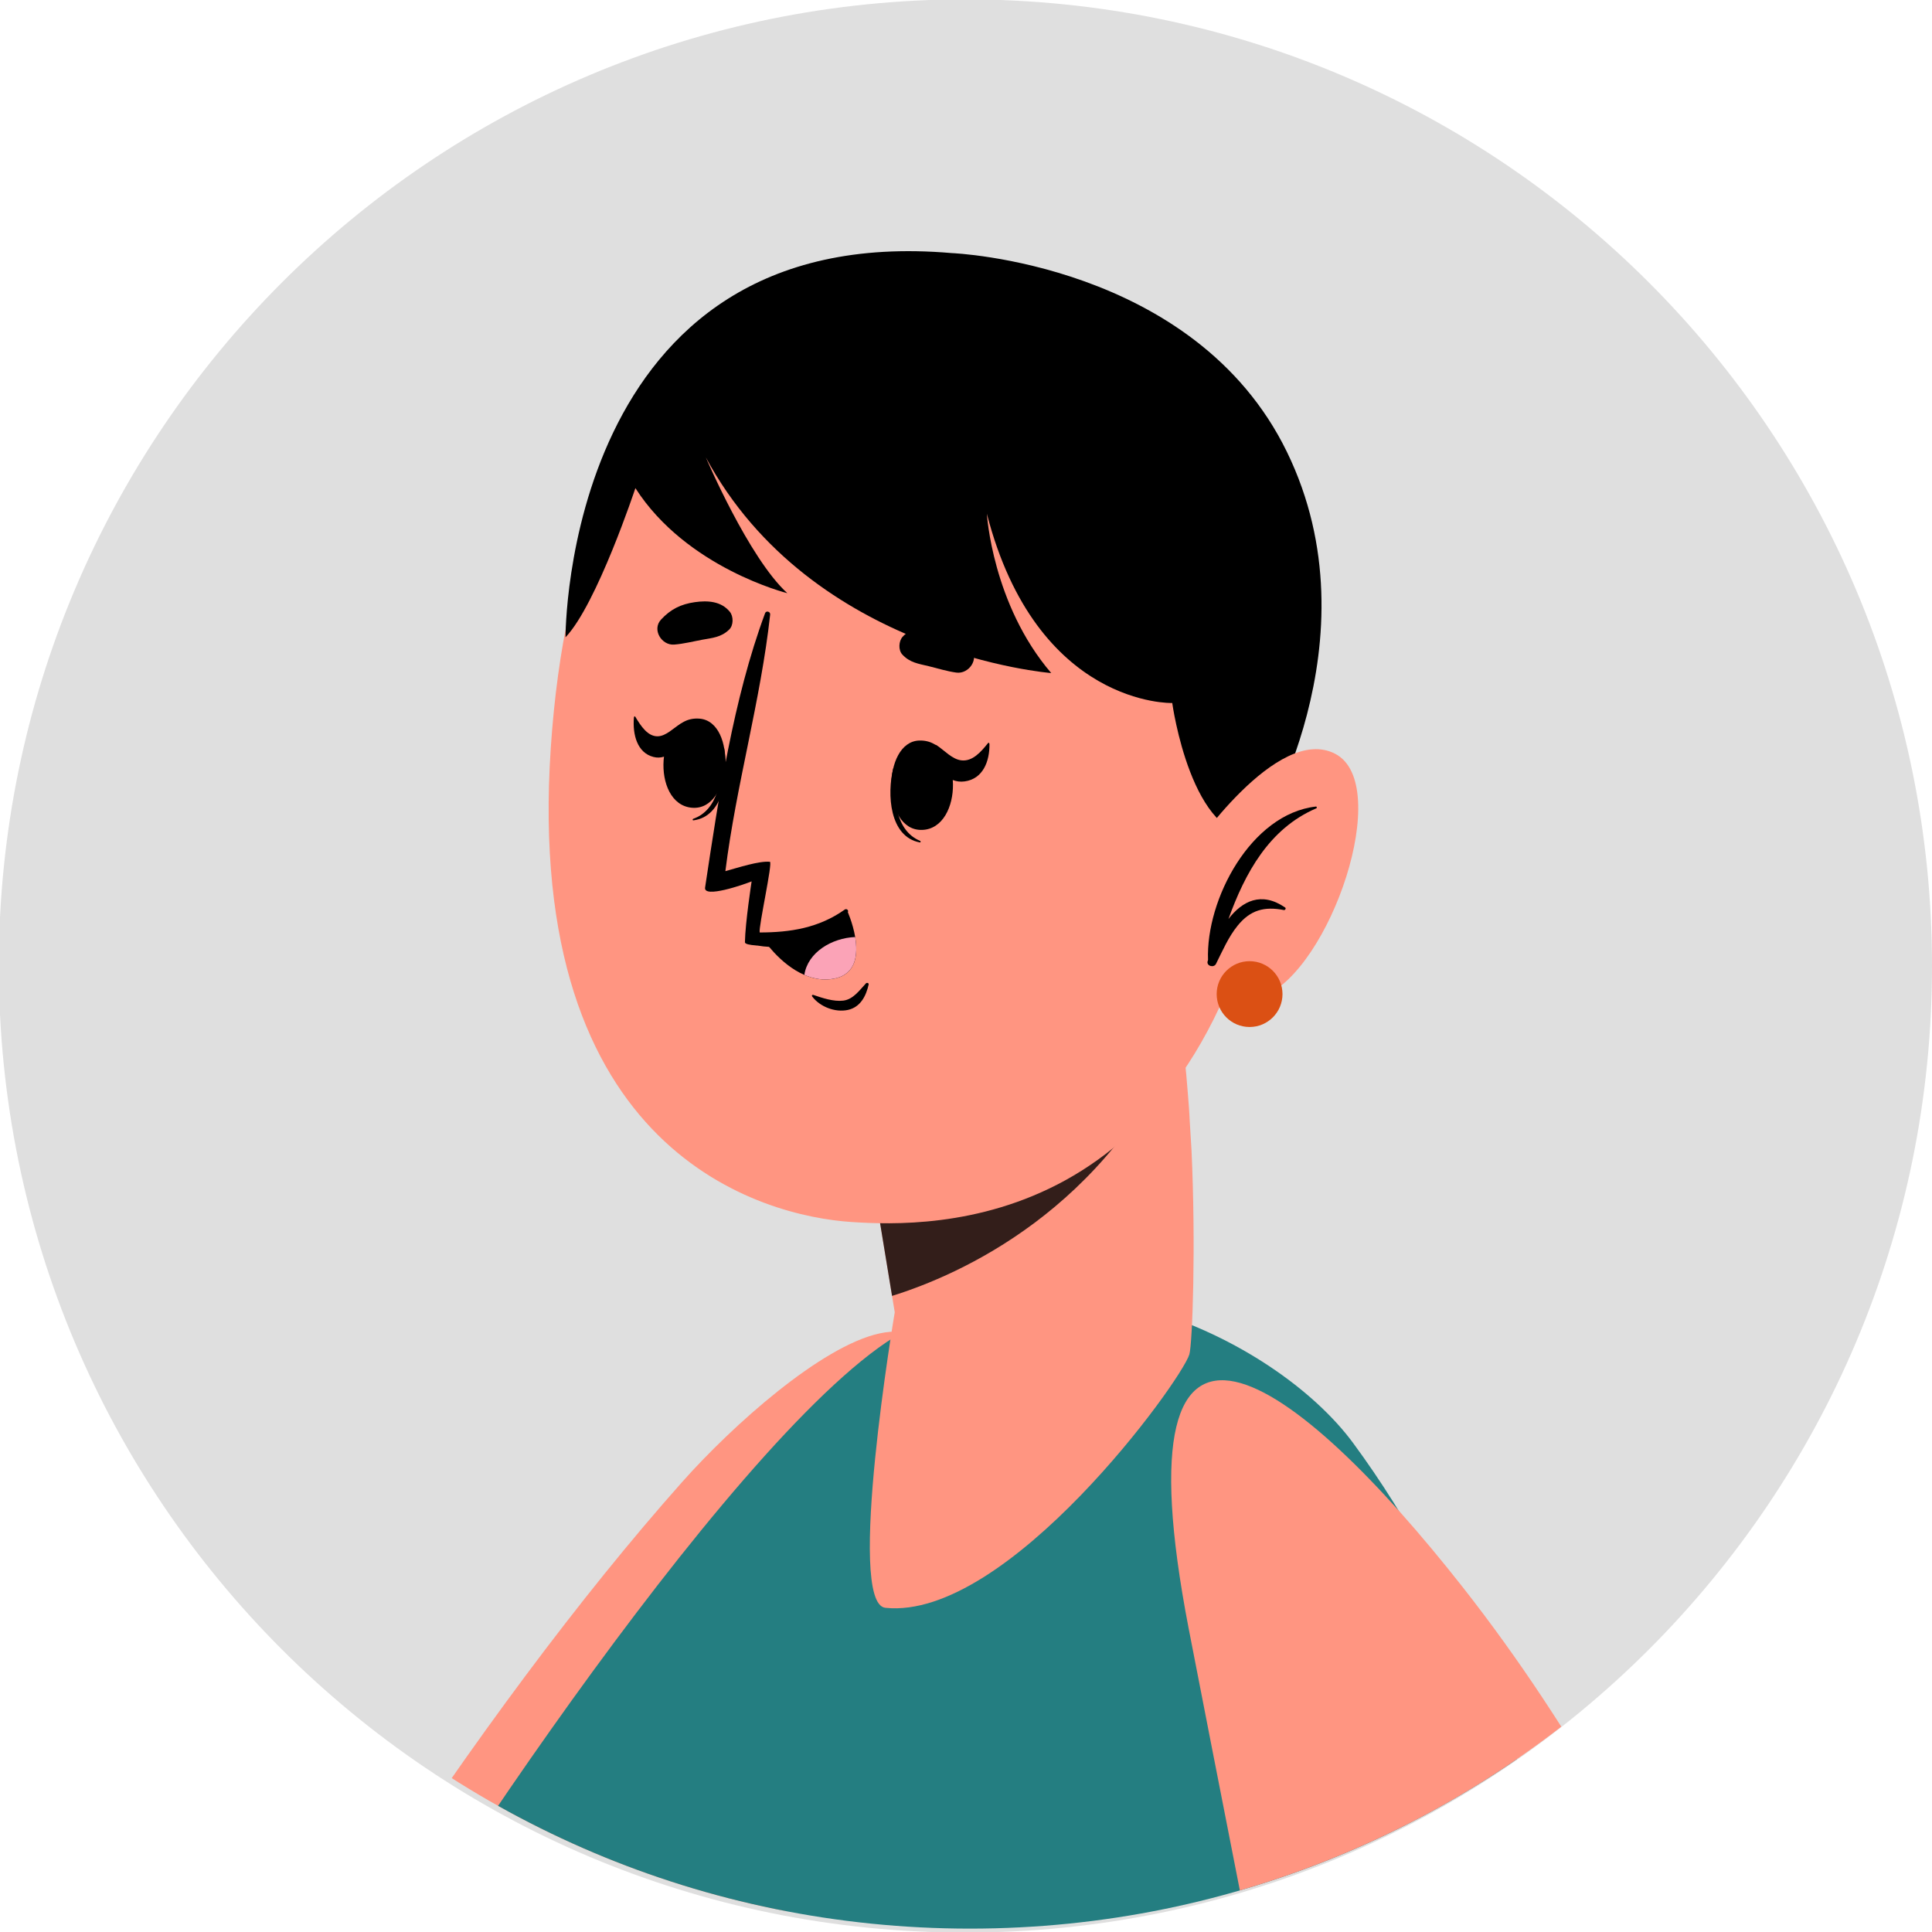 <?xml version="1.0" encoding="UTF-8" standalone="no"?>
<!-- Created with Inkscape (http://www.inkscape.org/) -->

<svg
   width="43.641mm"
   height="43.641mm"
   viewBox="0 0 43.641 43.641"
   version="1.1"
   id="svg26036"
   inkscape:version="1.2 (dc2aedaf03, 2022-05-15)"
   sodipodi:docname="3.svg"
   xmlns:inkscape="http://www.inkscape.org/namespaces/inkscape"
   xmlns:sodipodi="http://sodipodi.sourceforge.net/DTD/sodipodi-0.dtd"
   xmlns="http://www.w3.org/2000/svg"
   xmlns:svg="http://www.w3.org/2000/svg">
  <sodipodi:namedview
     id="namedview26038"
     pagecolor="#505050"
     bordercolor="#eeeeee"
     borderopacity="1"
     inkscape:showpageshadow="0"
     inkscape:pageopacity="0"
     inkscape:pagecheckerboard="0"
     inkscape:deskcolor="#505050"
     inkscape:document-units="mm"
     showgrid="false"
     inkscape:zoom="0.49798681"
     inkscape:cx="-489.97281"
     inkscape:cy="259.043"
     inkscape:window-width="1366"
     inkscape:window-height="699"
     inkscape:window-x="0"
     inkscape:window-y="0"
     inkscape:window-maximized="1"
     inkscape:current-layer="layer1" />
  <defs
     id="defs26033">
    <clipPath
       clipPathUnits="userSpaceOnUse"
       id="clipPath2909">
      <path
         d="m 38.013,402.153 c 0,-34.16 27.692,-61.852 61.853,-61.852 v 0 c 34.16,0 61.852,27.692 61.852,61.852 v 0 c 0,34.161 -27.692,61.853 -61.852,61.853 v 0 c -34.161,0 -61.853,-27.692 -61.853,-61.853"
         id="path2907" />
    </clipPath>
    <clipPath
       clipPathUnits="userSpaceOnUse"
       id="clipPath12579">
      <path
         d="m -161.719,97.847 h 500 v -500 h -500 z"
         id="path12581"
         style="stroke-width:1" />
    </clipPath>
    <clipPath
       clipPathUnits="userSpaceOnUse"
       id="clipPath12575">
      <path
         d="m -311.853,97.847 h 500 v -500 h -500 z"
         id="path12577"
         style="stroke-width:1" />
    </clipPath>
    <clipPath
       clipPathUnits="userSpaceOnUse"
       id="clipPath3185">
      <path
         d="m 188.148,402.153 c 0,-34.16 27.692,-61.852 61.852,-61.852 v 0 c 34.161,0 61.853,27.692 61.853,61.852 v 0 c 0,34.161 -27.692,61.853 -61.853,61.853 v 0 c -34.16,0 -61.852,-27.692 -61.852,-61.853"
         id="path3183" />
    </clipPath>
    <clipPath
       clipPathUnits="userSpaceOnUse"
       id="clipPath12571">
      <path
         d="m -461.987,97.847 h 500 v -500 h -500 z"
         id="path12573"
         style="stroke-width:1" />
    </clipPath>
    <clipPath
       clipPathUnits="userSpaceOnUse"
       id="clipPath3533">
      <path
         d="m 338.281,402.153 c 0,-34.16 27.692,-61.852 61.853,-61.852 v 0 c 34.16,0 61.852,27.692 61.852,61.852 v 0 c 0,34.161 -27.692,61.853 -61.852,61.853 v 0 c -34.161,0 -61.853,-27.692 -61.853,-61.853"
         id="path3531" />
    </clipPath>
    <clipPath
       clipPathUnits="userSpaceOnUse"
       id="clipPath3609">
      <path
         d="m 370.232,358.302 h 14.005 v -17.261 h -14.005 z"
         id="path3607" />
    </clipPath>
    <clipPath
       clipPathUnits="userSpaceOnUse"
       id="clipPath3625">
      <path
         d="m 378.264,345.649 h 10.426 v -12.95 h -10.426 z"
         id="path3623" />
    </clipPath>
    <clipPath
       clipPathUnits="userSpaceOnUse"
       id="clipPath3641">
      <path
         d="M 368.258,311.851 H 378.79 V 288.93 h -10.532 z"
         id="path3639" />
    </clipPath>
    <clipPath
       clipPathUnits="userSpaceOnUse"
       id="clipPath3661">
      <path
         d="m 370.39,358.2 h 13.847 V 341.041 H 370.39 Z"
         id="path3659" />
    </clipPath>
    <clipPath
       clipPathUnits="userSpaceOnUse"
       id="clipPath3677">
      <path
         d="m 378.254,345.648 h 10.509 v -12.945 h -10.509 z"
         id="path3675" />
    </clipPath>
    <clipPath
       clipPathUnits="userSpaceOnUse"
       id="clipPath3693">
      <path
         d="m 387.457,316.052 h 10.509 v -12.945 h -10.509 z"
         id="path3691" />
    </clipPath>
    <clipPath
       clipPathUnits="userSpaceOnUse"
       id="clipPath3709">
      <path
         d="m 422.49,355.84 h 10.943 v -8.884 H 422.49 Z"
         id="path3707" />
    </clipPath>
    <clipPath
       clipPathUnits="userSpaceOnUse"
       id="clipPath3725">
      <path
         d="m 403.506,358.544 h 24.455 V 328.6 h -24.455 z"
         id="path3723" />
    </clipPath>
    <clipPath
       clipPathUnits="userSpaceOnUse"
       id="clipPath3741">
      <path
         d="m 368.256,311.853 h 24.456 v -29.945 h -24.456 z"
         id="path3739" />
    </clipPath>
    <clipPath
       clipPathUnits="userSpaceOnUse"
       id="clipPath3757">
      <path
         d="m 402.97,365.665 h 11.114 V 352.399 H 402.97 Z"
         id="path3755" />
    </clipPath>
    <clipPath
       clipPathUnits="userSpaceOnUse"
       id="clipPath3773">
      <path
         d="m 422.404,304.81 h 11.114 v -13.266 h -11.114 z"
         id="path3771" />
    </clipPath>
    <clipPath
       clipPathUnits="userSpaceOnUse"
       id="clipPath3849">
      <path
         d="m 387.459,311.51 h 10.391 v -8.401 h -10.391 z"
         id="path3847" />
    </clipPath>
    <clipPath
       clipPathUnits="userSpaceOnUse"
       id="clipPath3865">
      <path
         d="m 422.49,355.84 h 10.943 v -8.884 H 422.49 Z"
         id="path3863" />
    </clipPath>
    <clipPath
       clipPathUnits="userSpaceOnUse"
       id="clipPath3881">
      <path
         d="m 413.34,358.54 h 14.622 V 328.599 H 413.34 Z"
         id="path3879" />
    </clipPath>
    <clipPath
       clipPathUnits="userSpaceOnUse"
       id="clipPath3897">
      <path
         d="m 378.28,311.1 h 14.435 V 281.904 H 378.28 Z"
         id="path3895" />
    </clipPath>
    <clipPath
       clipPathUnits="userSpaceOnUse"
       id="clipPath3913">
      <path
         d="m 412.49,364.64 h 1.589 v -8.74 h -1.589 z"
         id="path3911" />
    </clipPath>
    <clipPath
       clipPathUnits="userSpaceOnUse"
       id="clipPath3929">
      <path
         d="m 422.404,304.81 h 11.114 v -13.266 h -11.114 z"
         id="path3927" />
    </clipPath>
  </defs>
  <g
     inkscape:label="Layer 1"
     inkscape:groupmode="layer"
     id="layer1"
     transform="translate(-234.727,-80.117)">
    <g
       id="g1875"
       transform="matrix(0.353,0,0,-0.353,278.368,101.937)"
       clip-path="url(#clipPath12571)">
      <path
         d="m 0,0 c 0,-34.16 -27.692,-61.853 -61.853,-61.853 -34.16,0 -61.852,27.693 -61.852,61.853 0,34.16 27.692,61.853 61.852,61.853 C -27.692,61.853 0,34.16 0,0"
         style="fill:#dfdfdf;fill-opacity:1;fill-rule:nonzero;stroke:none"
         id="path1877" />
    </g>
    <g
       id="g3527"
       transform="matrix(0.353,0,0,-0.353,115.389,243.808)">
      <g
         id="g3529"
         clip-path="url(#clipPath3533)">
        <g
           id="g3535"
           transform="translate(410.597,405.305)" />
        <g
           id="g3539"
           transform="translate(410.583,405.271)" />
        <g
           id="g3543"
           transform="translate(438.068,375.681)" />
        <g
           id="g3547"
           transform="translate(430.44,346.735)" />
        <g
           id="g3551"
           transform="translate(439.184,374.783)" />
        <g
           id="g3555"
           transform="translate(450.602,330.998)">
          <path
             d="m 0,0 c -3.209,-2.091 -7.563,-8.391 -8.003,-15.309 -0.754,-11.839 -5.374,-9.99 -17.774,-14.373 -10.479,-3.705 -11.543,-15.963 -5.211,-21.321 0,0 -4.077,7.076 2.797,11.443 8.213,5.218 28.924,-1.868 37.553,11.36 C 20.528,-11.085 0,0 0,0"
             style="fill:#3c3278;fill-opacity:1;fill-rule:nonzero;stroke:none"
             id="path3557" />
        </g>
        <g
           id="g3559"
           transform="translate(446.58,325.154)">
          <path
             d="m 0,0 c 0.124,0.174 -0.169,0.393 -0.303,0.225 -1.308,-1.639 -2.333,-3.418 -2.985,-5.417 -0.838,-2.575 -0.618,-5.246 -1.273,-7.847 -1.668,-6.62 -9.397,-7.179 -14.945,-8.143 -7.439,-1.292 -13.002,-6.479 -12.664,-14.415 0.005,-0.115 0.182,-0.111 0.179,0.005 -0.112,4.939 2.399,9.713 6.802,12.121 4.193,2.293 9.232,1.817 13.666,3.375 3.034,1.066 5.996,2.701 7.13,5.879 0.621,1.738 0.615,3.664 0.855,5.474 C -3.101,-5.441 -1.936,-2.703 0,0"
             style="fill:#3c3278;fill-opacity:1;fill-rule:nonzero;stroke:none"
             id="path3561" />
        </g>
        <g
           id="g3563"
           transform="translate(452.715,329.788)">
          <path
             d="m 0,0 c -0.075,0.048 -0.164,-0.07 -0.094,-0.126 4.668,-3.761 9.59,-7.511 11.432,-13.514 1.983,-6.46 -0.747,-13.407 -5.524,-17.915 -5.35,-5.048 -11.787,-3.548 -18.397,-2.941 -4.781,0.439 -9.618,0.509 -14.059,-1.56 -0.135,-0.063 -0.034,-0.287 0.107,-0.239 7.236,2.471 14.243,0.951 21.643,0.513 6.046,-0.359 10.513,2.182 13.871,7.188 C 16.388,-17.551 10.037,-6.441 0,0"
             style="fill:#3c3278;fill-opacity:1;fill-rule:nonzero;stroke:none"
             id="path3565" />
        </g>
        <g
           id="g3567"
           transform="translate(414.984,410.716)">
          <path
             d="M 0,0 C 1.587,2.082 4.789,-0.425 3.199,-2.51 1.612,-4.592 -1.59,-2.085 0,0"
             style="fill:#6585f4;fill-opacity:1;fill-rule:nonzero;stroke:none"
             id="path3569" />
        </g>
        <g
           id="g3571"
           transform="translate(413.461,407.253)">
          <path
             d="M 0,0 C 1.587,2.082 4.789,-0.425 3.199,-2.51 1.612,-4.592 -1.59,-2.085 0,0"
             style="fill:#6585f4;fill-opacity:1;fill-rule:nonzero;stroke:none"
             id="path3573" />
        </g>
        <g
           id="g3575"
           transform="translate(411.344,404.074)">
          <path
             d="M 0,0 C 1.587,2.082 4.788,-0.425 3.199,-2.51 1.611,-4.592 -1.59,-2.085 0,0"
             style="fill:#6585f4;fill-opacity:1;fill-rule:nonzero;stroke:none"
             id="path3577" />
        </g>
        <g
           id="g3579"
           transform="translate(408.895,401.281)">
          <path
             d="M 0,0 C 1.587,2.082 4.789,-0.425 3.199,-2.51 1.612,-4.592 -1.59,-2.085 0,0"
             style="fill:#6585f4;fill-opacity:1;fill-rule:nonzero;stroke:none"
             id="path3581" />
        </g>
        <g
           id="g3583"
           transform="translate(405.938,398.897)">
          <path
             d="M 0,0 C 1.587,2.082 4.789,-0.425 3.199,-2.51 1.611,-4.592 -1.59,-2.085 0,0"
             style="fill:#6585f4;fill-opacity:1;fill-rule:nonzero;stroke:none"
             id="path3585" />
        </g>
        <g
           id="g3587"
           transform="translate(402.724,397.149)">
          <path
             d="M 0,0 C 1.587,2.082 4.789,-0.425 3.199,-2.51 1.612,-4.592 -1.59,-2.085 0,0"
             style="fill:#6585f4;fill-opacity:1;fill-rule:nonzero;stroke:none"
             id="path3589" />
        </g>
        <g
           id="g3591"
           transform="translate(441.385,252.119)">
          <path
             d="m 0,0 c 0.133,-0.085 0.279,-0.157 0.436,-0.23 l 0.061,0.109 0.012,0.012 C 0.363,-0.073 0.206,-0.048 0.061,-0.012 0.036,-0.012 0.024,-0.012 0,0"
             style="fill:#6585f4;fill-opacity:1;fill-rule:nonzero;stroke:none"
             id="path3593" />
        </g>
        <g
           id="g3595"
           transform="translate(381.716,368.877)">
          <path
             d="m 0,0 c -26.215,-29.495 -57.961,-90.318 -50.848,-101.943 7.923,-12.949 45.746,29.052 44.446,30.954 -1.105,1.615 11.191,37.999 20.118,64.605 C 22.635,20.197 6.483,7.293 0,0"
             style="fill:#ff9581;fill-opacity:1;fill-rule:nonzero;stroke:none"
             id="path3597" />
        </g>
        <g
           id="g3599"
           transform="translate(381.716,368.877)" />
        <g
           id="g3603">
          <g
             id="g3605" />
          <g
             id="g3617">
            <g
               clip-path="url(#clipPath3609)"
               opacity="0.2"
               id="g3615">
              <g
                 transform="translate(383.6,345.55)"
                 id="g3613" />
            </g>
          </g>
        </g>
        <g
           id="g3619">
          <g
             id="g3621" />
          <g
             id="g3633">
            <g
               clip-path="url(#clipPath3625)"
               opacity="0.2"
               id="g3631">
              <g
                 transform="translate(388.69,342.37)"
                 id="g3629">
                <path
                   d="m 0,0 c -1.07,-3.2 -2.13,-6.39 -3.16,-9.51 -1.94,-0.32 -4.68,-0.2 -5.66,0.71 -0.9,0.84 -1.68,4.48 -1.6,7.5 0.03,1.8 0.37,3.38 1.17,4.02 0.71,0.56 2.42,0.67 4.16,0.46 C -3.02,2.92 -0.9,2.21 -0.35,1.28 -0.18,0.99 -0.07,0.55 0,0"
                   style="fill:#f9e1d9;fill-opacity:1;fill-rule:evenodd;stroke:none"
                   id="path3627" />
              </g>
            </g>
          </g>
        </g>
        <g
           id="g3635">
          <g
             id="g3637" />
          <g
             id="g3649">
            <g
               clip-path="url(#clipPath3641)"
               opacity="0.2"
               id="g3647">
              <g
                 transform="translate(375.31,297.89)"
                 id="g3645">
                <path
                   d="m 0,0 c 0.36,-0.53 -2.35,-4.22 -6.61,-8.96 -0.07,0.12 -0.13,0.25 -0.17,0.37 -1.53,4.19 3.8,20.03 6.09,21.79 C 0,13.73 1.56,13.98 3.48,13.96 1.04,6.02 -0.41,0.6 0,0"
                   style="fill:#f9e1d9;fill-opacity:1;fill-rule:evenodd;stroke:none"
                   id="path3643" />
              </g>
            </g>
          </g>
        </g>
        <g
           id="g3651"
           transform="translate(356.423,253.486)">
          <path
             d="m 0,0 6.584,44.613 c 0,0 -10.554,18.426 -4.431,31.65 3.091,6.698 24.283,39.431 35.7,47.717 10.71,7.773 25.38,0.684 30.369,-6.078 C 82.568,98.461 89.558,63.467 97.568,0 Z"
             style="fill:#247e81;fill-opacity:1;fill-rule:nonzero;stroke:none"
             id="path3653" />
        </g>
        <g
           id="g3655">
          <g
             id="g3657" />
          <g
             id="g3669">
            <g
               clip-path="url(#clipPath3661)"
               opacity="0.2"
               id="g3667">
              <g
                 transform="translate(383.6,345.55)"
                 id="g3665" />
            </g>
          </g>
        </g>
        <g
           id="g3671">
          <g
             id="g3673" />
          <g
             id="g3685">
            <g
               clip-path="url(#clipPath3677)"
               opacity="0.2"
               id="g3683">
              <g
                 transform="translate(379.443,345.092)"
                 id="g3681" />
            </g>
          </g>
        </g>
        <g
           id="g3687">
          <g
             id="g3689" />
          <g
             id="g3701">
            <g
               clip-path="url(#clipPath3693)"
               opacity="0.2"
               id="g3699">
              <g
                 transform="translate(388.646,315.496)"
                 id="g3697">
                <path
                   d="m 0,0 c -2.137,-1.695 -1.018,-10.18 0.429,-11.52 1.446,-1.339 6.751,-0.964 7.608,0 0.857,0.965 1.875,8.359 0.857,10.073 C 7.876,0.268 1.554,1.232 0,0"
                   style="fill:#f9e1d9;fill-opacity:1;fill-rule:evenodd;stroke:none"
                   id="path3695" />
              </g>
            </g>
          </g>
        </g>
        <g
           id="g3703">
          <g
             id="g3705" />
          <g
             id="g3717">
            <g
               clip-path="url(#clipPath3709)"
               opacity="0.2"
               id="g3715">
              <g
                 transform="translate(432.963,354.834)"
                 id="g3713">
                <path
                   d="m 0,0 c -1.433,1.807 -8.605,0.861 -9.738,-0.362 -1.132,-1.223 -0.815,-5.707 0,-6.432 0.816,-0.724 7.066,-1.585 8.515,-0.724 C 0.227,-6.658 1.042,-1.313 0,0"
                   style="fill:#f9e1d9;fill-opacity:1;fill-rule:evenodd;stroke:none"
                   id="path3711" />
              </g>
            </g>
          </g>
        </g>
        <g
           id="g3719">
          <g
             id="g3721" />
          <g
             id="g3733">
            <g
               clip-path="url(#clipPath3725)"
               opacity="0.2"
               id="g3731">
              <g
                 transform="translate(422.729,329.096)"
                 id="g3729" />
            </g>
          </g>
        </g>
        <g
           id="g3735">
          <g
             id="g3737" />
          <g
             id="g3749">
            <g
               clip-path="url(#clipPath3741)"
               opacity="0.2"
               id="g3747">
              <g
                 transform="translate(387.48,282.404)"
                 id="g3745">
                <path
                   d="M 0,0 C 5.407,2.835 6.488,21.961 3.866,25.51 1.244,29.059 -10.577,30.449 -12.865,28.686 -15.152,26.923 -20.477,11.089 -18.954,6.893 -17.431,2.698 -3.931,-2.061 0,0"
                   style="fill:#f9e1d9;fill-opacity:1;fill-rule:evenodd;stroke:none"
                   id="path3743" />
              </g>
            </g>
          </g>
        </g>
        <g
           id="g3751">
          <g
             id="g3753" />
          <g
             id="g3765">
            <g
               clip-path="url(#clipPath3757)"
               opacity="0.2"
               id="g3763">
              <g
                 transform="translate(404.212,364.605)"
                 id="g3761" />
            </g>
          </g>
        </g>
        <g
           id="g3767">
          <g
             id="g3769" />
          <g
             id="g3781">
            <g
               clip-path="url(#clipPath3773)"
               opacity="0.2"
               id="g3779">
              <g
                 transform="translate(423.646,303.75)"
                 id="g3777">
                <path
                   d="m 0,0 c -2.217,-2.1 -1.089,-9.725 0.467,-11.203 1.556,-1.478 6.739,-1.166 8.062,-0.077 1.323,1.09 2.09,8.479 0.262,10.891 C 7.822,0.889 2.025,1.918 0,0"
                   style="fill:#f9e1d9;fill-opacity:1;fill-rule:evenodd;stroke:none"
                   id="path3775" />
              </g>
            </g>
          </g>
        </g>
        <g
           id="g3783"
           transform="translate(375.628,356.895)" />
        <g
           id="g3787"
           transform="translate(330.868,266.934)">
          <path
             d="M 0,0 C 6.693,-8.585 23.739,-9.401 66.466,-15.486 72.378,-16.327 89.544,23.799 83.277,25.023 75.382,26.564 44.412,30.834 42.108,30.86 22.674,31.082 -4.54,5.824 0,0"
             style="fill:#ff9581;fill-opacity:1;fill-rule:nonzero;stroke:none"
             id="path3789" />
        </g>
        <g
           id="g3791"
           transform="translate(405.585,293.446)">
          <path
             d="m 0,0 c 0,0 18.06,-1.776 27.259,-5.645 12.318,-5.182 20.82,-14.727 24.142,-18.943 6.933,-8.799 17.612,-34.867 10.641,-39.252 -6.311,-3.971 -15.881,23.227 -15.881,23.227 0,0 14.333,-26.12 5.856,-29.503 -8.477,-3.383 -17.791,28.82 -17.791,28.82 0,0 14.126,-27.167 4.832,-29.273 -7.024,-1.591 -17.102,27.101 -17.102,27.101 0,0 11.979,-23.435 4.826,-25.383 -7.903,-2.153 -18.868,23.749 -18.868,23.749 -19.014,-1.891 -28.842,4.987 -35.25,10.712 C -28.887,-33.005 0,0 0,0"
             style="fill:#ff9581;fill-opacity:1;fill-rule:nonzero;stroke:none"
             id="path3793" />
        </g>
        <g
           id="g3795"
           transform="translate(447.367,262.185)">
          <path
             d="m 0,0 c 1.795,-3.007 3.632,-6.039 5.153,-9.196 1.521,-3.156 2.934,-6.368 4.154,-9.652 2.994,-8.055 3.609,-13.566 3.534,-13.23 -1.776,7.954 -7.047,19.338 -8.569,22.495 -1.518,3.15 -2.878,6.377 -4.394,9.529 C -0.16,0.026 -0.043,0.072 0,0"
             style="fill:#3c3278;fill-opacity:1;fill-rule:nonzero;stroke:none"
             id="path3797" />
        </g>
        <g
           id="g3799"
           transform="translate(435.869,256.899)">
          <path
             d="m 0,0 c 2.126,-3.939 4.38,-7.772 6.332,-11.807 1.943,-4.014 3.434,-7.993 5.096,-12.13 0.128,-0.319 -0.086,-0.283 -0.227,0.032 -1.825,4.068 -3.826,7.688 -5.698,11.734 -1.867,4.032 -3.59,8.167 -5.601,12.128 C -0.129,0.018 -0.032,0.06 0,0"
             style="fill:#3c3278;fill-opacity:1;fill-rule:nonzero;stroke:none"
             id="path3801" />
        </g>
        <g
           id="g3803"
           transform="translate(425.186,254.136)">
          <path
             d="M 0,0 C 3.557,-5.854 6.029,-12.357 8.301,-18.793 8.414,-19.114 8.144,-19.037 8.009,-18.716 5.368,-12.417 3.34,-7.456 -0.204,-0.123 -0.26,-0.009 -0.075,0.123 0,0"
             style="fill:#3c3278;fill-opacity:1;fill-rule:nonzero;stroke:none"
             id="path3805" />
        </g>
        <g
           id="g3807"
           transform="translate(419.23,293.135)">
          <path
             d="m 0,0 -35.176,-41.393 c 0,0 -48.05,3.343 -53.582,16.001 -5.532,12.659 31.051,31.108 42.445,30.116 C -34.919,3.731 0,0 0,0"
             style="fill:#d74c9f;fill-opacity:1;fill-rule:nonzero;stroke:none"
             id="path3809" />
        </g>
        <g
           id="g3811"
           transform="translate(354.409,292.376)">
          <path
             d="M 0,0 C 2.762,1.887 10.605,6.368 18.508,5.482 18.596,5.472 18.6,5.347 18.51,5.344 12.03,5.146 2.893,1.497 0.068,-0.113 -0.007,-0.155 -0.069,-0.047 0,0"
             style="fill:#3c3278;fill-opacity:1;fill-rule:nonzero;stroke:none"
             id="path3813" />
        </g>
        <g
           id="g3815"
           transform="translate(376.615,258.896)">
          <path
             d="m 0,0 c 13.824,14.643 26.134,32.13 28.496,35.026 0.111,0.137 -0.122,0.301 -0.228,0.157 C 26.099,32.222 9.865,13.763 -0.25,0.173 -0.367,0.016 -0.133,-0.141 0,0"
             style="fill:#3c3278;fill-opacity:1;fill-rule:nonzero;stroke:none"
             id="path3817" />
        </g>
        <g
           id="g3819"
           transform="translate(431.672,362.146)">
          <path
             d="m 0,0 c 28.252,-35.953 38.911,-100.537 23.23,-105.571 -14.329,-4.6 -73.261,10.147 -90.814,16.11 -5.157,1.752 10.768,41.839 16.283,39.973 6.666,-2.256 43.115,-10.892 43.821,-10.908 1.514,-0.035 -6.585,39.728 -10.06,57.746 C -22.382,22.453 -10.609,13.501 0,0"
             style="fill:#ff9581;fill-opacity:1;fill-rule:nonzero;stroke:none"
             id="path3821" />
        </g>
        <g
           id="g3823"
           transform="translate(333.258,327.719)">
          <path
             d="m 0,0 c -2.983,-3.385 -0.568,-7.384 -0.568,-7.384 0,0 -3.481,-0.929 -5.254,-3.902 -2.03,-3.404 2.417,-8.081 2.417,-8.081 0,0 -3.328,-1.67 -4.885,-4.998 -1.616,-3.454 2.199,-8.813 2.199,-8.813 0,0 -2.245,-3.259 -1.527,-7.101 1.226,-6.569 10.727,-10.297 16.742,-12.728 6.015,-2.431 25.354,-3.693 29.014,-4.307 l 15.936,38.472 c 0,0 -23.871,18.575 -31.35,20.43 C 16.425,3.15 3.349,3.799 0,0"
             style="fill:#ff9581;fill-opacity:1;fill-rule:nonzero;stroke:none"
             id="path3825" />
        </g>
        <g
           id="g3827"
           transform="translate(333.212,320.843)">
          <path
             d="M 0,0 C 7.096,-0.053 13.79,-2.203 20.594,-3.968 20.746,-4.008 20.682,-4.244 20.53,-4.203 13.784,-2.369 6.761,-1.897 -0.044,-0.335 -0.232,-0.292 -0.191,0.002 0,0"
             style="fill:#3c3278;fill-opacity:1;fill-rule:nonzero;stroke:none"
             id="path3829" />
        </g>
        <g
           id="g3831"
           transform="translate(330.185,308.805)">
          <path
             d="m 0,0 c 1.605,-0.061 3.185,-0.65 4.705,-1.126 1.636,-0.513 3.262,-1.055 4.881,-1.622 3.24,-1.134 6.454,-2.342 9.63,-3.644 0.141,-0.057 0.088,-0.287 -0.063,-0.234 -3.231,1.124 -6.479,2.2 -9.754,3.188 -1.639,0.494 -3.283,0.974 -4.929,1.444 -1.532,0.437 -3.184,0.77 -4.591,1.54 C -0.328,-0.34 -0.242,0.009 0,0"
             style="fill:#3c3278;fill-opacity:1;fill-rule:nonzero;stroke:none"
             id="path3833" />
        </g>
        <g
           id="g3835"
           transform="translate(327.305,294.497)">
          <path
             d="m 0,0 c 1.397,0.004 2.89,-0.758 4.181,-1.24 1.466,-0.548 2.934,-1.087 4.405,-1.618 2.943,-1.062 5.885,-2.122 8.863,-3.082 0.148,-0.048 0.086,-0.282 -0.064,-0.234 -3.03,0.958 -6.073,1.876 -9.095,2.862 C 6.806,-2.829 5.326,-2.336 3.847,-1.836 2.59,-1.41 0.971,-1.022 -0.06,-0.145 -0.117,-0.096 -0.07,0 0,0"
             style="fill:#3c3278;fill-opacity:1;fill-rule:nonzero;stroke:none"
             id="path3837" />
        </g>
        <g
           id="g3839"
           transform="translate(423.663,303.379)" />
        <g
           id="g3843">
          <g
             id="g3845" />
          <g
             id="g3857">
            <g
               clip-path="url(#clipPath3849)"
               opacity="0.2"
               id="g3855">
              <g
                 transform="translate(397.85,309.04)"
                 id="g3853">
                <path
                   d="m 0,0 c -0.23,-2.29 -0.72,-4.56 -1.17,-5.06 -0.47,-0.54 -2.3,-0.89 -4.09,-0.87 -1.45,0.01 -2.87,0.27 -3.51,0.87 -0.8,0.73 -1.49,3.62 -1.6,6.35 -0.02,0.4 -0.03,0.79 -0.01,1.18 C -8.06,1.91 -4.27,1.01 0,0"
                   style="fill:#f9e1d9;fill-opacity:1;fill-rule:evenodd;stroke:none"
                   id="path3851" />
              </g>
            </g>
          </g>
        </g>
        <g
           id="g3859">
          <g
             id="g3861" />
          <g
             id="g3873">
            <g
               clip-path="url(#clipPath3865)"
               opacity="0.2"
               id="g3871">
              <g
                 transform="translate(432.963,354.834)"
                 id="g3869" />
            </g>
          </g>
        </g>
        <g
           id="g3875">
          <g
             id="g3877" />
          <g
             id="g3889">
            <g
               clip-path="url(#clipPath3881)"
               opacity="0.2"
               id="g3887">
              <g
                 transform="translate(427.96,347.03)"
                 id="g3885" />
            </g>
          </g>
        </g>
        <g
           id="g3891">
          <g
             id="g3893" />
          <g
             id="g3905">
            <g
               clip-path="url(#clipPath3897)"
               opacity="0.2"
               id="g3903">
              <g
                 transform="translate(387.48,282.4)"
                 id="g3901">
                <path
                   d="m 0,0 c -1.78,-0.93 -5.5,-0.47 -9.2,0.7 l 6.57,28 C -1.71,28.49 -0.82,28.23 0,27.93 1.73,27.3 3.15,26.49 3.87,25.51 4.5,24.66 4.91,22.91 5.11,20.71 5.72,13.72 4.11,2.16 0,0"
                   style="fill:#f9e1d9;fill-opacity:1;fill-rule:evenodd;stroke:none"
                   id="path3899" />
              </g>
            </g>
          </g>
        </g>
        <g
           id="g3907">
          <g
             id="g3909" />
          <g
             id="g3921">
            <g
               clip-path="url(#clipPath3913)"
               opacity="0.2"
               id="g3919">
              <g
                 transform="translate(414.06,358.54)"
                 id="g3917" />
            </g>
          </g>
        </g>
        <g
           id="g3923">
          <g
             id="g3925" />
          <g
             id="g3937">
            <g
               clip-path="url(#clipPath3929)"
               opacity="0.2"
               id="g3935">
              <g
                 transform="translate(423.646,303.75)"
                 id="g3933">
                <path
                   d="m 0,0 c -2.217,-2.1 -1.089,-9.725 0.467,-11.203 1.556,-1.478 6.739,-1.166 8.062,-0.077 1.323,1.09 2.09,8.479 0.262,10.891 C 7.822,0.889 2.025,1.918 0,0"
                   style="fill:#f9e1d9;fill-opacity:1;fill-rule:evenodd;stroke:none"
                   id="path3931" />
              </g>
            </g>
          </g>
        </g>
        <g
           id="g3939"
           transform="translate(384.747,268.108)">
          <path
             d="M 0,0 C 5.186,17.066 8.048,35.789 8.779,39.017 8.813,39.169 8.563,39.207 8.536,39.052 7.985,35.848 2.393,14.806 -0.267,0.038 -0.298,-0.132 -0.05,-0.164 0,0"
             style="fill:#3c3278;fill-opacity:1;fill-rule:nonzero;stroke:none"
             id="path3941" />
        </g>
        <g
           id="g3943"
           transform="translate(439.696,297.707)">
          <path
             d="m 0,0 c -1.645,0.283 -45.184,12.543 -54.704,14.02 -0.15,0.023 -0.017,0.523 0.142,0.495 C -25.307,9.355 -1.272,1.532 0.57,0.798 2.754,-0.072 3.066,-0.527 0,0"
             style="fill:#3c3278;fill-opacity:1;fill-rule:nonzero;stroke:none"
             id="path3945" />
        </g>
        <g
           id="g3947"
           transform="translate(423.241,302.986)" />
        <g
           id="g3951"
           transform="translate(391.146,260.023)">
          <path
             d="m 0,0 c -2.841,0.785 -14.236,2.628 -17.007,3.026 0.272,1.005 1.081,5.082 1.006,6.231 -0.007,0.109 -0.169,0.174 -0.236,0.076 -0.648,-0.95 -1.757,-5.964 -2.089,-7.148 C -18.389,1.96 -2.976,0.024 -0.025,-0.132 0.06,-0.137 0.085,-0.024 0,0"
             style="fill:#3c3278;fill-opacity:1;fill-rule:nonzero;stroke:none"
             id="path3953" />
        </g>
        <g
           id="g3955"
           transform="translate(397.633,377.877)" />
        <g
           id="g3959"
           transform="translate(396.781,373.277)" />
        <g
           id="g3963"
           transform="translate(397.266,368.442)" />
        <g
           id="g3967"
           transform="translate(399.718,364.077)" />
        <g
           id="g3971"
           transform="translate(404.152,365.185)" />
        <g
           id="g3975"
           transform="translate(408.694,367.347)" />
        <g
           id="g3979"
           transform="translate(412.352,370.728)" />
        <g
           id="g3983"
           transform="translate(415.788,374.33)" />
        <g
           id="g3987"
           transform="translate(417.451,378.24)" />
        <g
           id="g3991"
           transform="translate(414.176,377.05)">
          <path
             d="M 0,0 C -0.5,-1.694 -11.625,-17.036 -19.452,-16.22 -22.001,-15.949 -18.853,2.692 -18.853,2.692 l -0.173,1.047 -2.408,14.646 17.61,9.93 2.538,1.302 c 0,0 0.394,-4.051 0.835,-9.099 0.022,-0.234 0.043,-0.468 0.063,-0.719 0.033,-0.285 0.067,-0.554 0.084,-0.821 0.076,-0.753 0.15,-1.523 0.207,-2.291 0.047,-0.584 0.094,-1.152 0.12,-1.768 C 0.066,14.302 0.094,13.703 0.136,13.086 0.42,6.998 0.202,0.72 0,0"
             style="fill:#ff9581;fill-opacity:1;fill-rule:nonzero;stroke:none"
             id="path3993"
             sodipodi:nodetypes="cccccccccccccc" />
        </g>
        <g
           id="g3995"
           transform="translate(413.725,397.568)">
          <path
             d="m 0,0 c -4.8,-11.273 -14.263,-15.44 -18.575,-16.779 l -2.408,14.646 17.611,9.93 2.537,1.302 c 0,0 0.394,-4.051 0.835,-9.099"
             style="fill:#000000;fill-opacity:0.8;fill-rule:nonzero;stroke:none"
             id="path3997" />
        </g>
        <g
           id="g3999"
           transform="translate(373.312,415.855)">
          <path
             d="M 0,0 C -1.739,-25.992 13.633,-29.969 19.238,-30.337 24.326,-30.672 41.694,-31.166 46.11,-5.492 50.525,20.181 38.99,29.206 27.393,30.587 15.796,31.969 1.739,25.993 0,0"
             style="fill:#ff9581;fill-opacity:1;fill-rule:nonzero;stroke:none"
             id="path4001" />
        </g>
        <g
           id="g4003"
           transform="translate(381.211,422.467)">
          <path
             d="M 0,0 C 0.613,0.049 1.172,0.196 1.773,0.307 2.452,0.431 3.005,0.461 3.521,0.964 3.798,1.234 3.798,1.801 3.562,2.095 3.01,2.778 2.141,2.832 1.317,2.714 0.424,2.587 -0.233,2.26 -0.844,1.599 -1.436,0.957 -0.809,-0.064 0,0"
             style="fill:#000000;fill-opacity:1;fill-rule:nonzero;stroke:none"
             id="path4005" />
        </g>
        <g
           id="g4007"
           transform="translate(399.265,420.675)">
          <path
             d="m 0,0 c -0.61,0.083 -1.159,0.262 -1.753,0.406 -0.671,0.163 -1.222,0.224 -1.709,0.755 -0.261,0.285 -0.229,0.852 0.024,1.131 0.589,0.652 1.46,0.656 2.276,0.493 C -0.277,2.607 0.359,2.244 0.933,1.549 1.488,0.875 0.804,-0.109 0,0"
             style="fill:#000000;fill-opacity:1;fill-rule:nonzero;stroke:none"
             id="path4009" />
        </g>
        <g
           id="g4011"
           transform="translate(395.227,414.544)">
          <path
             d="M 0,0 C 0.017,0.067 0.135,-0.09 0.13,-0.163 -0.003,-1.932 0.143,-3.981 1.721,-4.639 1.77,-4.659 1.76,-4.748 1.702,-4.737 -0.243,-4.377 -0.409,-1.656 0,0"
             style="fill:#000000;fill-opacity:1;fill-rule:nonzero;stroke:none"
             id="path4013" />
        </g>
        <g
           id="g4015"
           transform="translate(396.889,416.327)">
          <path
             d="M 0,0 C 2.86,0.093 2.837,-5.633 0.187,-5.719 -2.42,-5.804 -2.396,-0.079 0,0"
             style="fill:#000000;fill-opacity:1;fill-rule:nonzero;stroke:none"
             id="path4017" />
        </g>
        <g
           id="g4019"
           transform="translate(398.012,416.019)">
          <path
             d="m 0,0 c 0.499,-0.326 0.987,-0.9 1.589,-0.962 0.697,-0.072 1.227,0.526 1.685,1.1 0.047,0.06 0.097,0.01 0.098,-0.066 C 3.384,-1.025 2.957,-2.149 1.78,-2.308 0.707,-2.453 -0.06,-1.478 -0.329,-0.374 -0.379,-0.169 -0.201,0.131 0,0"
             style="fill:#000000;fill-opacity:1;fill-rule:nonzero;stroke:none"
             id="path4021" />
        </g>
        <g
           id="g4023"
           transform="translate(384.405,415.852)">
          <path
             d="m 0,0 c -0.013,0.068 -0.14,-0.082 -0.138,-0.155 0.033,-1.774 -0.229,-3.812 -1.841,-4.379 -0.05,-0.018 -0.046,-0.107 0.013,-0.099 C -0.004,-4.384 0.315,-1.675 0,0"
             style="fill:#000000;fill-opacity:1;fill-rule:nonzero;stroke:none"
             id="path4025" />
        </g>
        <g
           id="g4027"
           transform="translate(382.846,417.726)">
          <path
             d="M 0,0 C -2.85,0.254 -3.149,-5.464 -0.509,-5.699 2.089,-5.931 2.389,-0.213 0,0"
             style="fill:#000000;fill-opacity:1;fill-rule:nonzero;stroke:none"
             id="path4029" />
        </g>
        <g
           id="g4031"
           transform="translate(381.634,417.412)">
          <path
             d="m 0,0 c -0.468,-0.28 -0.944,-0.806 -1.485,-0.814 -0.628,-0.008 -1.058,0.634 -1.427,1.248 -0.038,0.064 -0.085,0.018 -0.091,-0.057 -0.088,-1.091 0.214,-2.249 1.253,-2.513 0.947,-0.242 1.7,0.659 2.017,1.734 C 0.327,-0.203 0.188,0.112 0,0"
             style="fill:#000000;fill-opacity:1;fill-rule:nonzero;stroke:none"
             id="path4033" />
        </g>
        <g
           id="g4035"
           transform="translate(393.478,400.786)">
          <path
             d="m 0,0 c -0.407,-0.433 -0.807,-1.021 -1.448,-1.102 -0.614,-0.077 -1.349,0.171 -1.923,0.367 -0.057,0.02 -0.111,-0.042 -0.073,-0.094 0.488,-0.661 1.473,-1.047 2.289,-0.869 0.796,0.173 1.165,0.883 1.329,1.625 C 0.197,0.031 0.059,0.063 0,0"
             style="fill:#000000;fill-opacity:1;fill-rule:nonzero;stroke:none"
             id="path4037" />
        </g>
        <g
           id="g4039"
           transform="translate(386.164,407.314)">
          <path
             d="m 0,0 c 0,0 -0.408,-2.643 -0.428,-3.893 -0.001,-0.116 0.3,-0.177 0.724,-0.208 0.02,-0.007 0.031,-0.015 0.049,-0.002 2.2,-0.38 4.434,0.347 5.804,2.126 C 6.237,-1.856 6.08,-1.724 5.965,-1.8 4.299,-2.984 2.474,-3.267 0.517,-3.269 0.434,-2.921 1.367,1.235 1.169,1.253 0.486,1.322 -0.866,0.879 -1.679,0.655 -0.989,6.185 0.582,11.56 1.187,17.076 1.205,17.274 0.923,17.337 0.862,17.162 -1.183,11.646 -2.117,5.299 -2.977,-0.393 -3.09,-1.102 -0.503,-0.205 0,0"
             style="fill:#000000;fill-opacity:1;fill-rule:nonzero;stroke:none"
             id="path4041" />
        </g>
        <g
           id="g4043"
           transform="translate(386.858,403.686)">
          <path
             d="M 0,0 C 0,0 1.089,-1.677 2.68,-2.356 3.266,-2.608 3.907,-2.733 4.594,-2.594 6.007,-2.315 6.12,-1.041 5.933,0.066 5.781,0.976 5.413,1.775 5.413,1.775 5.413,1.775 3.266,0.001 0,0"
             style="fill:#000000;fill-opacity:1;fill-rule:nonzero;stroke:none"
             id="path4045" />
        </g>
        <g
           id="g4047"
           transform="translate(389.538,401.331)">
          <path
             d="M 0,0 C 0.586,-0.252 1.227,-0.377 1.914,-0.238 3.327,0.041 3.44,1.314 3.253,2.422 1.753,2.361 0.216,1.441 0,0"
             style="fill:#fba3b7;fill-opacity:1;fill-rule:nonzero;stroke:none"
             id="path4049" />
        </g>
        <g
           id="g4051"
           transform="translate(418.559,410.266)">
          <path
             d="m 0,0 c -4.254,-0.448 -5.479,8.462 -5.479,8.462 0,0 -8.661,-0.266 -11.863,12.11 0,0 0.347,-5.793 4.119,-10.193 0,0 -15.317,1.196 -22.101,13.798 0,0 2.745,-6.439 5.215,-8.687 0,0 -6.455,1.609 -9.723,6.724 0,0 -2.469,-7.451 -4.471,-9.545 0,0 -0.111,26.739 24.723,24.583 0,0 15.529,-0.6 21.436,-12.715 C 7.762,12.422 0,0 0,0"
             style="fill:#000000;fill-opacity:1;fill-rule:nonzero;stroke:none"
             id="path4053" />
        </g>
        <g
           id="g4055"
           transform="translate(414.26,409.187)">
          <path
             d="M 0,0 C 0,0 5.523,8.242 9.253,6.288 12.981,4.333 8.94,-7.536 4.641,-9.233 c -4.299,-1.698 -5.949,2.251 -5.949,2.251 z"
             style="fill:#ff9581;fill-opacity:1;fill-rule:nonzero;stroke:none"
             id="path4057" />
        </g>
        <g
           id="g4059"
           transform="translate(422.269,412.102)">
          <path
             d="m 0,0 c 0.07,0.008 0.085,-0.09 0.025,-0.115 -3.012,-1.291 -4.555,-4.137 -5.617,-7.079 0.881,1.141 2.098,1.781 3.625,0.736 0.08,-0.055 0.007,-0.18 -0.079,-0.164 -1.249,0.242 -2.142,0.009 -2.963,-1.004 -0.581,-0.717 -0.97,-1.617 -1.38,-2.44 -0.137,-0.274 -0.63,-0.139 -0.533,0.176 0.007,0.023 0.016,0.047 0.024,0.071 C -7.051,-5.949 -4.149,-0.472 0,0"
             style="fill:#000000;fill-opacity:1;fill-rule:nonzero;stroke:none"
             id="path4061" />
        </g>
        <g
           id="g4063"
           transform="translate(420.135,400.102)">
          <path
             d="m 0,0 c 0,-1.163 -0.943,-2.106 -2.106,-2.106 -1.163,0 -2.106,0.943 -2.106,2.106 0,1.163 0.943,2.106 2.106,2.106 C -0.943,2.106 0,1.163 0,0"
             style="fill:#db5014;fill-opacity:1;fill-rule:nonzero;stroke:none"
             id="path4065" />
        </g>
        <g
           id="g4067"
           transform="translate(441.446,252.107)">
          <path
             d="m 0,0 c 0.145,-0.036 0.291,-0.073 0.436,-0.109 l 0.012,0.012 C 0.303,-0.061 0.145,-0.036 0,0"
             style="fill:#ff9581;fill-opacity:1;fill-rule:nonzero;stroke:none"
             id="path4069" />
        </g>
        <g
           id="g4071"
           transform="translate(439.471,247.576)">
          <path
             d="M 0,0 V -0.012 C 0.46,-0.121 0.909,-0.23 1.357,-0.327 0.909,-0.218 0.448,-0.109 0,0"
             style="fill:#6585f4;fill-opacity:1;fill-rule:nonzero;stroke:none"
             id="path4073" />
        </g>
      </g>
    </g>
  </g>
</svg>
